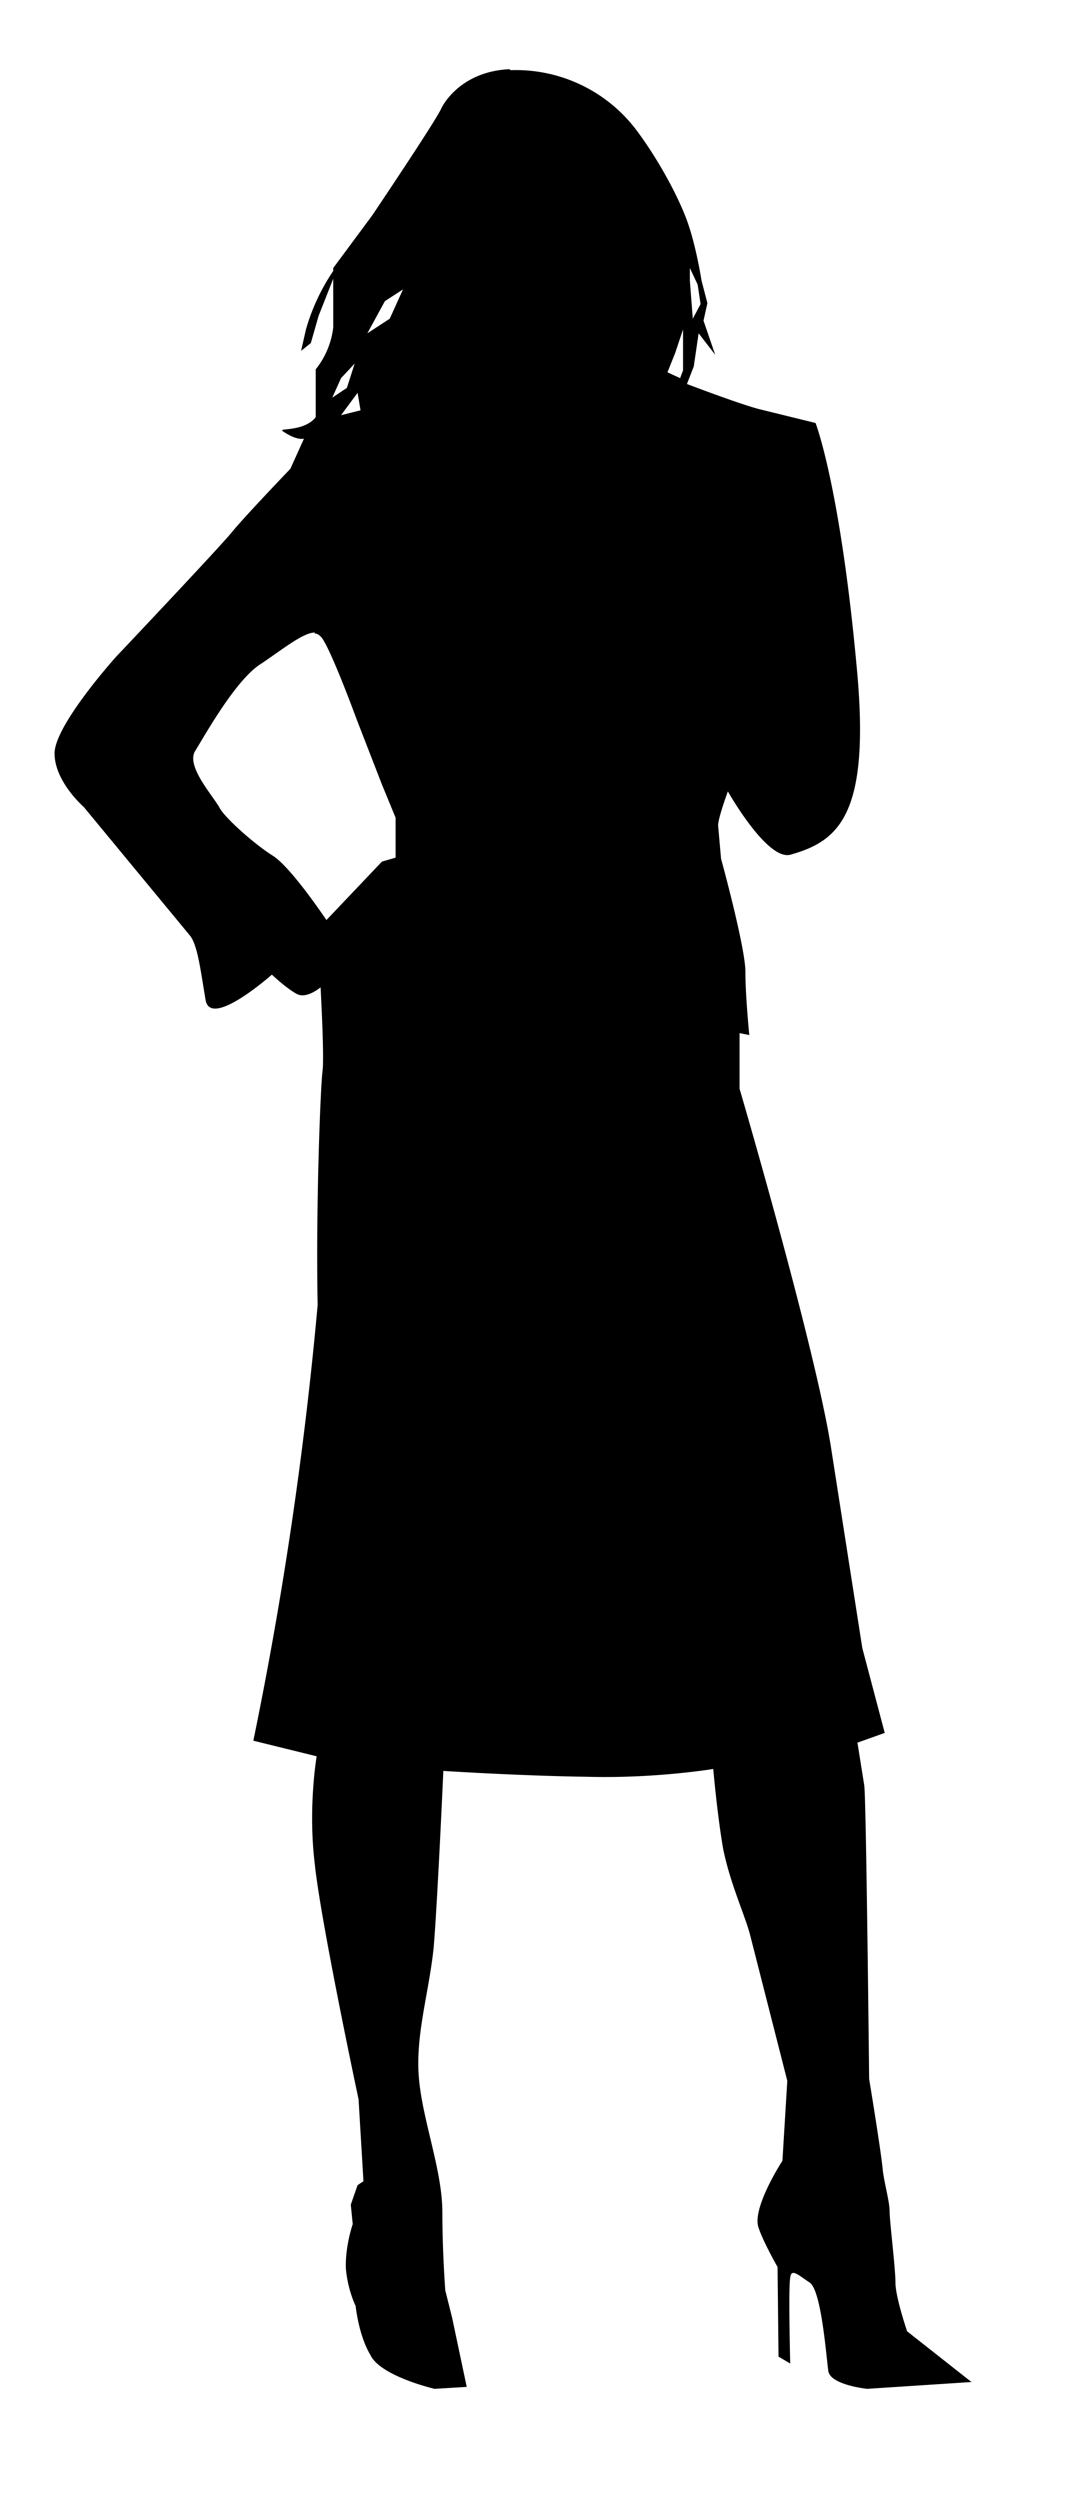 <svg xmlns="http://www.w3.org/2000/svg" viewBox="0 0 109.3 256.5">
  <path d="M52.3 7.1c-4.5.2-6.5 3-7 4-.5 1.2-7.1 11-7.1 11l-4 5.4v.3a21 21 0 0 0-2.8 6l-.5 2.2 1-.8.8-2.8 1.5-3.8v5a8.5 8.5 0 0 1-1.8 4.3v4.9s-.5.8-2 1.1c-1.4.3-2 0-.8.7 1.1.6 1.6.4 1.6.4l-1.4 3.1s-4.7 4.9-6 6.5-11.9 12.8-11.9 12.8-6.3 7-6.3 9.9c0 2.9 3 5.5 3 5.5L19.5 96c.8 1 1.1 3.7 1.6 6.6.5 3 6.8-2.6 6.8-2.6s1.6 1.5 2.6 2 2.4-.7 2.4-.7.4 7.2.2 8.6c-.2 1.5-.7 13.8-.5 24a400 400 0 0 1-6.6 44.7l6.5 1.6s-.9 5.2-.2 11c.6 5.9 4.5 24.2 4.5 24.2l.5 8.4-.6.4-.7 2 .2 2s-.8 2.3-.7 4.6c.2 2.2 1 3.8 1 3.8s.3 3 1.5 5c1 2.2 6.6 3.5 6.6 3.5l3.3-.2-1.5-7.1-.7-2.8s-.3-3.9-.3-8c0-4.3-2-9.3-2.4-13.7s1-8.7 1.5-13.4c.4-4.7 1-18.2 1-18.2s7.7.5 14.7.6c7 .2 13-.8 13-.8s.4 4.6 1 8.1c.7 3.6 2.3 7 2.8 9l3.8 14.9-.5 8.2s-3 4.6-2.5 6.7c.4 1.4 2 4.2 2 4.2l.1 9.2 1.2.7s-.2-7.8 0-8.8c.1-1 .8-.3 2 .5s1.7 7.6 1.9 9c.1 1.5 4 1.9 4 1.9l10.7-.7-6.6-5.2s-1.2-3.5-1.2-5-.6-6.3-.6-7.3-.5-2.7-.7-4.2c-.1-1.5-1.4-9.4-1.4-9.4s-.3-28.7-.5-30.1l-.7-4.4 2.8-1-2.3-8.7-3.2-20.5c-1.6-10.3-9.4-36.9-9.4-36.9v-5.7l1 .2s-.4-4-.4-6.5S74 88.1 74 88.1l-.3-3.4c0-.8 1-3.5 1-3.5s4 7.1 6.4 6.5c5-1.4 8.3-4.1 6.8-19.5-1.7-18.4-4.2-24.8-4.2-24.8L78 42c-2-.5-7.5-2.6-7.5-2.6l.7-1.8.5-3.4 1.7 2.2-1.2-3.5.4-1.8-.6-2.3s-.5-3.2-1.3-5.6c-.8-2.5-3-6.7-5.5-10a15.5 15.5 0 0 0-12.8-6zm18.5 20.4l.8 1.7.3 2-.8 1.5-.3-3.9v-1.3zm-29.4 2.1L40 32.7l-2.3 1.5 1.8-3.3 2-1.3zm28.7 4V38l-.3.8-1.3-.6.8-2 .8-2.4zm-33.7 3.7l-.8 2.5-1.5 1 .9-2 1.4-1.5zm.3 3l.3 1.8-2 .5 1.7-2.3zM32.3 65c.3 0 .5.2.7.4 1 1.3 3.6 8.4 3.6 8.4l2.6 6.7 1.4 3.4V88l-1.4.4-5.7 6S29.9 89 28 87.8s-4.7-3.7-5.4-4.8c-.6-1.2-3.5-4.3-2.6-5.9 1-1.6 4.2-7.4 6.8-9 2.1-1.4 4.3-3.2 5.5-3.2z"/>
</svg>
